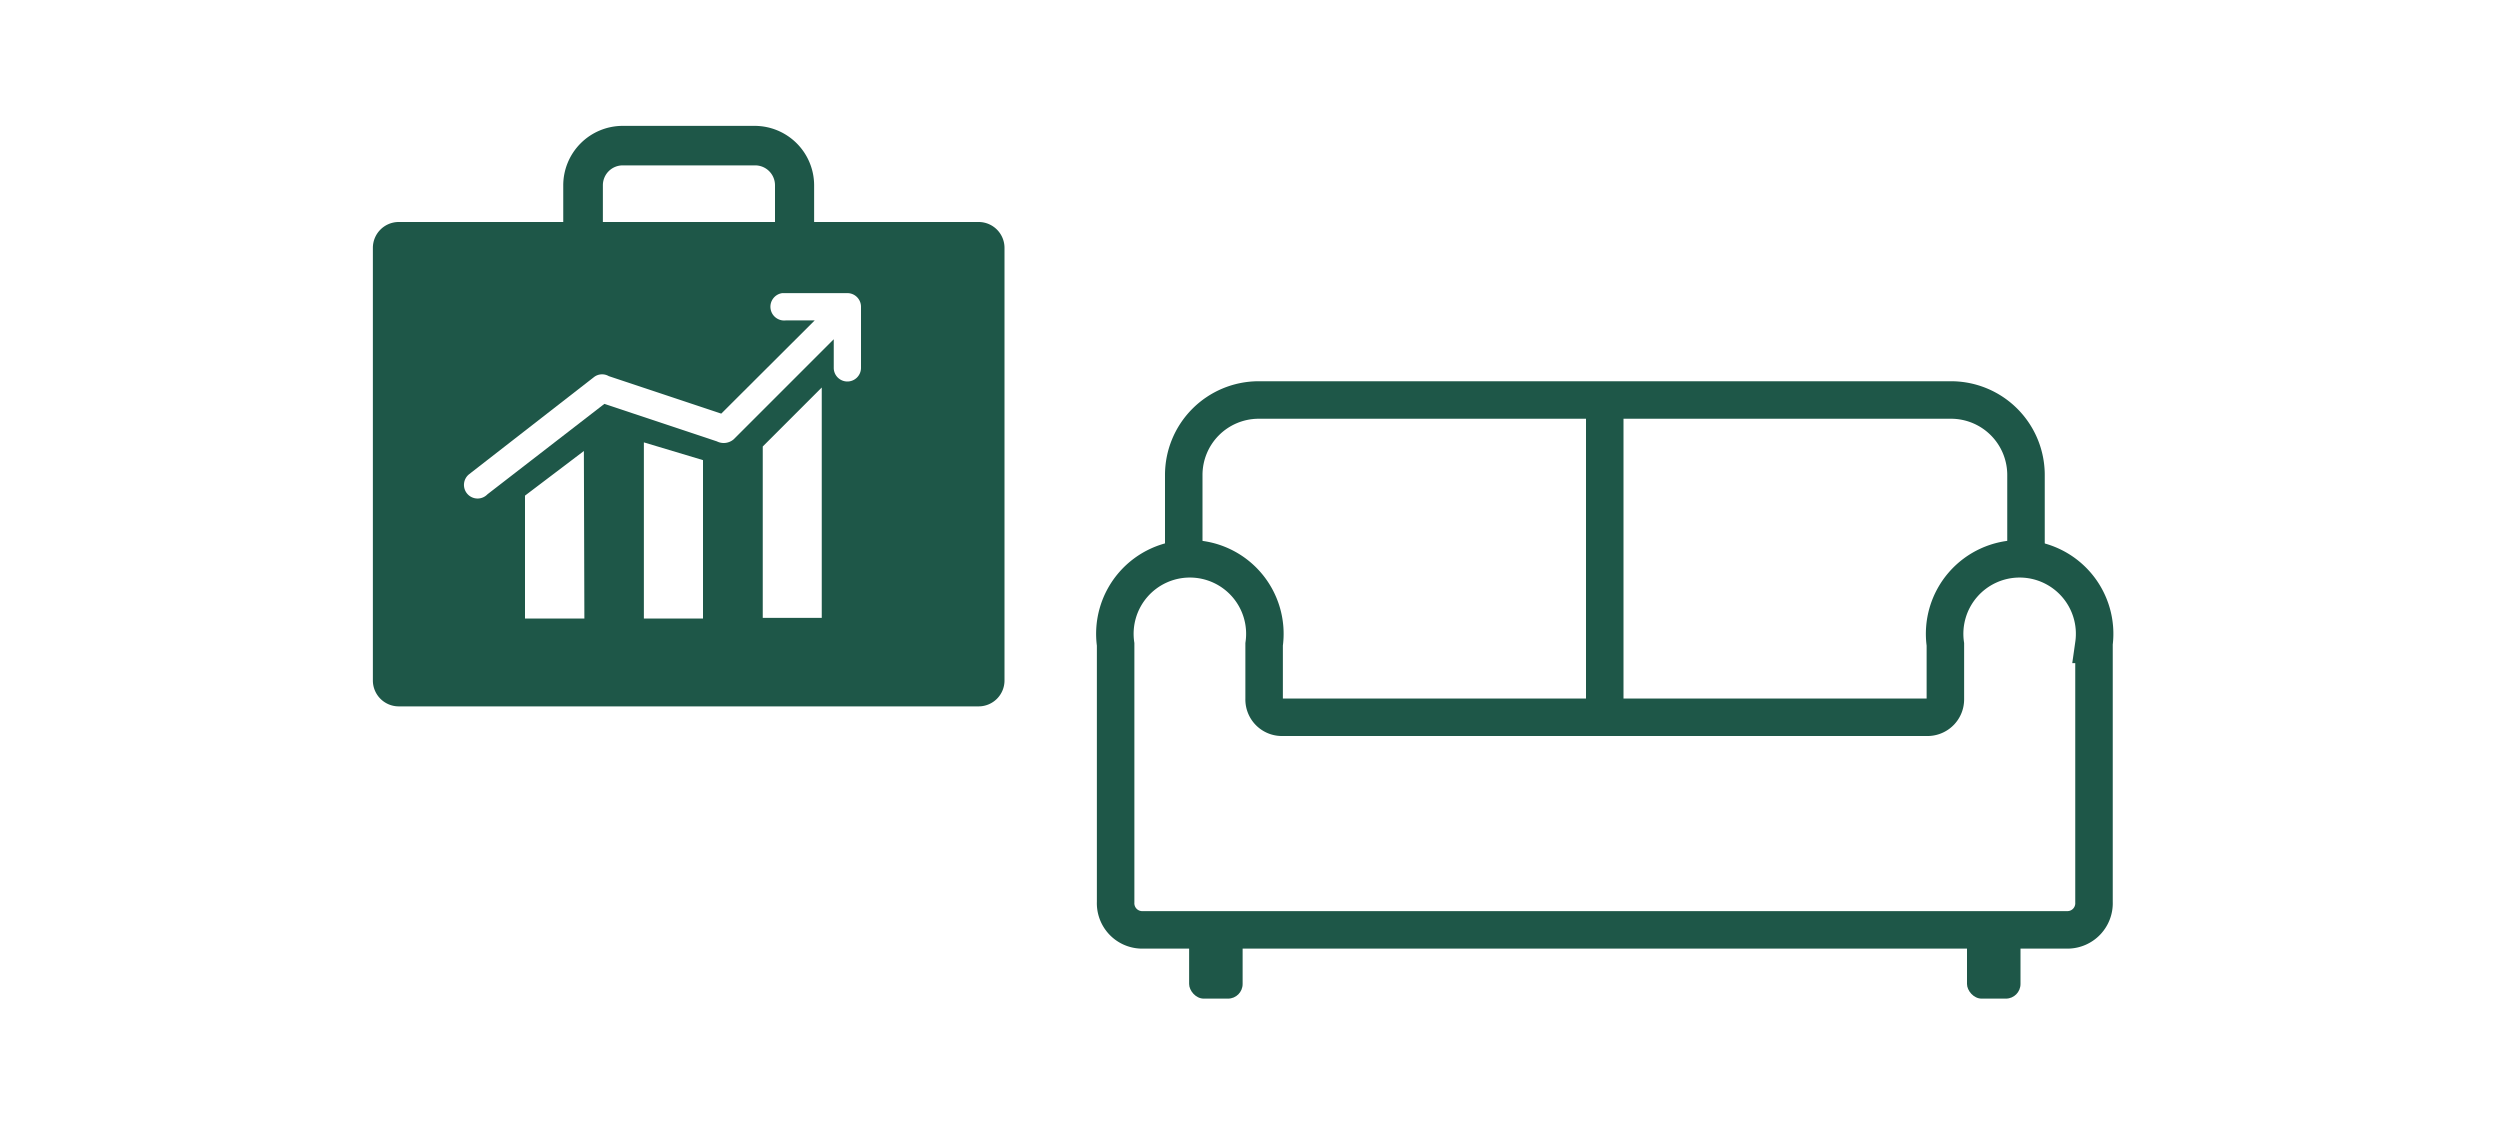 <svg xmlns="http://www.w3.org/2000/svg" viewBox="0 0 200 90"><defs><style>.cls-1{fill:#1e5748;}.cls-2{fill:none;stroke:#1e5748;stroke-miterlimit:10;stroke-width:3px;}</style></defs><title>TDComfortPortfolios</title><g id="ARTWORK"><path class="cls-1" d="M78.3,17.76H65.13V14.82a4.76,4.76,0,0,0-4.75-4.75H49.81a4.76,4.76,0,0,0-4.75,4.75v2.94H31.89a2.07,2.07,0,0,0-2.06,2.06V54.45a2.07,2.07,0,0,0,2.06,2.06H78.3a2.07,2.07,0,0,0,2.06-2.06V19.82A2.07,2.07,0,0,0,78.3,17.76ZM48.23,14.82a1.59,1.59,0,0,1,1.59-1.59H60.38A1.59,1.59,0,0,1,62,14.82v2.94H48.23ZM46.75,49.48H42V39.65l4.71-3.57Zm9.49,0-4.73,0V35.39l4.73,1.42Zm9.5-.05-4.72,0V35.72L65.74,31Zm3.14-20a1.09,1.09,0,0,1-2.18,0s0,0,0,0V27.14l-8,8a1.22,1.22,0,0,1-1.35.17l-9-3L39,39.54a1.09,1.09,0,1,1-1.46-1.61l.14-.11,9.81-7.63a1.06,1.06,0,0,1,1.21-.1l9,3,7.48-7.46H62.89a1.1,1.1,0,0,1-.31-2.18h5.21a1.09,1.09,0,0,1,1.09,1.09Z"/><path class="cls-2" d="M162.08,44.53V38a6,6,0,0,0-5.94-6h-55.5a6,6,0,0,0-5.94,6v6.53"/><path class="cls-2" d="M167.52,51.55V72.17a2.13,2.13,0,0,1-2.09,2.22H91.34a2.13,2.13,0,0,1-2.09-2.22V51.55a6,6,0,1,1,11.88,0v4.37a1.42,1.42,0,0,0,1.37,1.46h51.76a1.43,1.43,0,0,0,1.37-1.46V51.55a6,6,0,1,1,11.88,0Z"/><rect class="cls-1" x="95.13" y="73.37" width="4.28" height="6.52" rx="1.17" ry="1.17"/><rect class="cls-1" x="157.36" y="73.37" width="4.28" height="6.52" rx="1.17" ry="1.17"/><line class="cls-2" x1="128.38" y1="32.5" x2="128.38" y2="57"/></g></svg>